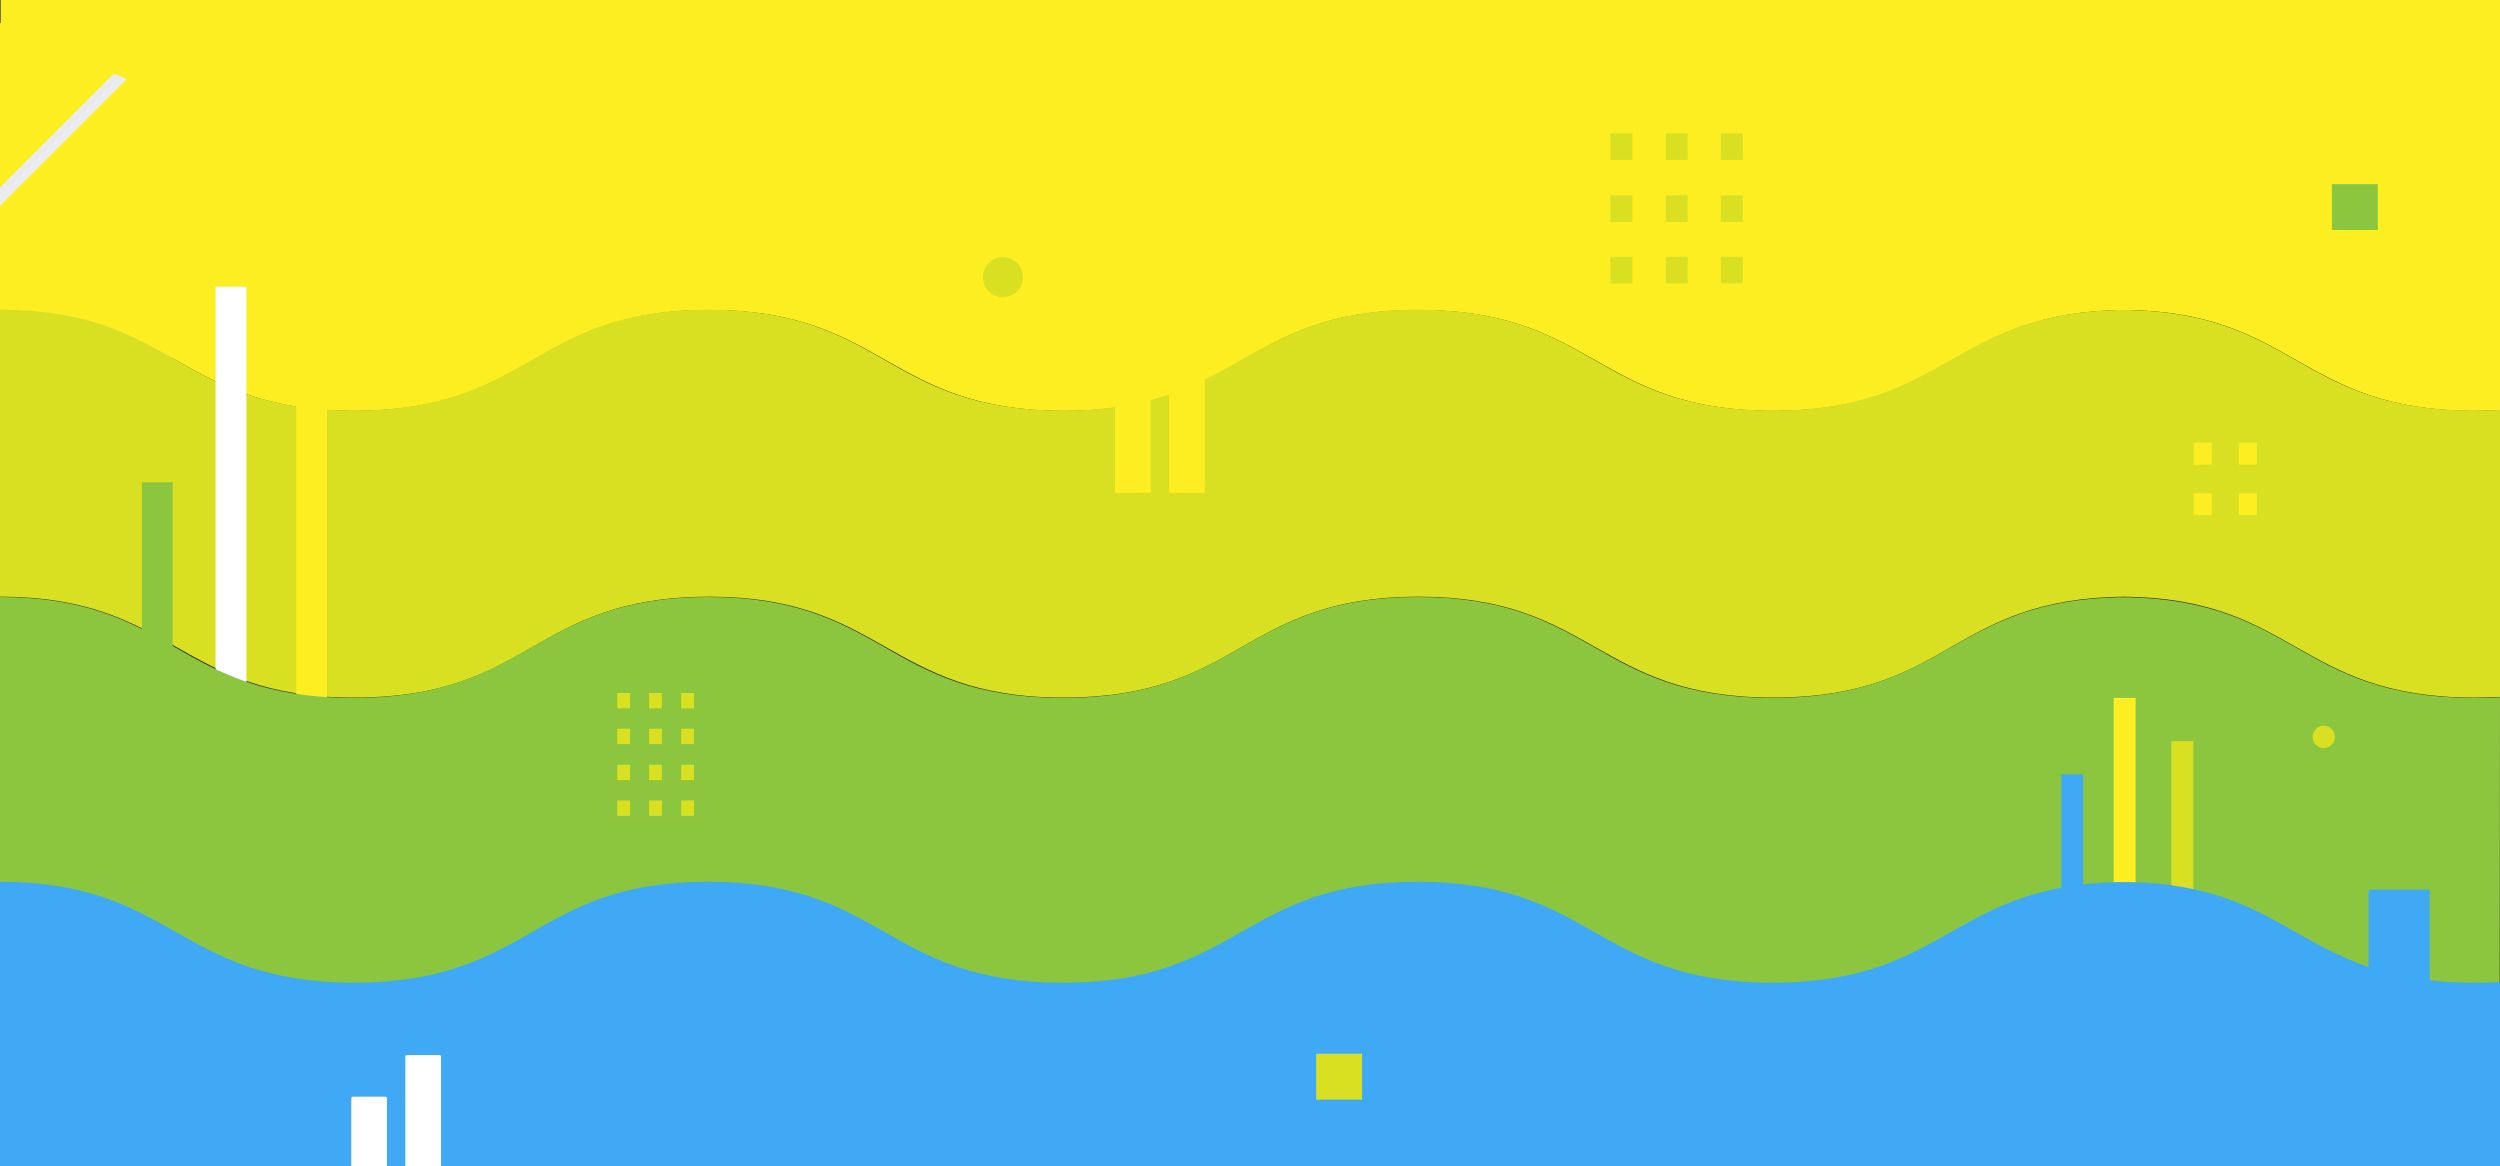 <?xml version="1.0" encoding="utf-8"?>
<!-- Generator: Adobe Illustrator 23.0.6, SVG Export Plug-In . SVG Version: 6.00 Build 0)  -->
<svg version="1.1" id="Layer_1" xmlns="http://www.w3.org/2000/svg" xmlns:xlink="http://www.w3.org/1999/xlink" x="0px" y="0px"
	 viewBox="0 0 763 356" style="enable-background:new 0 0 763 356;" xml:space="preserve">
<rect x="0" y="0" width="763" height="356" fill="#333333" stroke="none"/>
<style type="text/css">
	.st0{fill:#F0F3F5;}
	.st1{fill:#FCEE21;}
	.st2{fill:#D9E021;}
	.st3{fill:#8CC63F;}
	.st4{fill:#FFFFFF;}
	.st5{fill:#3FA9F5;}
	.st6{fill:#E8ECEE;}
	.st7{fill:#05294C;}
	.st8{fill:#253D7F;}
	.st9{fill:#1A53B7;}
	.st10{fill:none;stroke:#E8ECEE;stroke-width:3;stroke-miterlimit:10;}
	.st11{fill:none;stroke:#E8ECEE;stroke-width:7;stroke-linecap:round;stroke-linejoin:round;stroke-dasharray:0,40;}
	.st12{fill:none;stroke:url(#SVGID_1_);stroke-width:25;stroke-linecap:round;stroke-linejoin:round;}
	.st13{fill:#FFFFFF;stroke:url(#SVGID_2_);stroke-width:3;stroke-miterlimit:10;}
	.st14{fill:none;stroke:url(#SVGID_3_);stroke-width:25;stroke-linecap:round;stroke-linejoin:round;}
	.st15{fill:#FBCA0A;}
	.st16{fill:#FFFFFF;stroke:#8AB8FF;stroke-width:3;stroke-miterlimit:10;}
	.st17{fill:#FFFFFF;stroke:#E8ECEE;stroke-width:3;stroke-miterlimit:10;}
	.st18{fill:url(#SVGID_4_);}
	.st19{fill:#FF9830;}
	.st20{fill:#00E5B9;}
	.st21{fill:#F05A28;}
	.st22{fill:url(#SVGID_5_);}
	.st23{fill:url(#SVGID_6_);}
</style>
<path class="st0" d="M351.4,0c-0.3,0.2-0.6,0.4-0.9,0.6l7,10.3l-7.1-10.3c-53,36.5-112.9,61.9-176,74.7
	C113.5,87.7,50.8,88.2-10.2,76.6c-61.1-11.3-119.4-34.4-171.6-68c-4.4-2.8-8.7-5.7-13-8.7h-42c13.3,10.6,27.2,20.5,41.6,29.7
	c55,35.3,116.3,59.6,180.5,71.5c30.9,5.8,62.2,8.7,93.6,8.7c33.8,0,67.4-3.4,100.5-10.2C245.8,86.1,308.8,59.4,364.6,21
	c9.9-6.7,19.5-13.8,28.9-21.2h-42.1V0z"/>
<path class="st1" d="M763,37.5c-2.5,0.2-5.2,0.2-8,0.2c-27.3,0-41-7.8-54.4-15.5c-12.8-7.3-26-14.7-51.2-15.2v0c0,0-1,0-1.4,0
	s-1.5,0-1.5,0c-25.2,0.5-38.4,8-51.2,15.2c-13.4,7.6-27.2,15.5-54.4,15.5s-41.1-7.7-54.5-15.4C473.2,14.8,459.5,7,432.6,7
	s-40.5,7.8-53.8,15.3c-13.4,7.6-27.2,15.5-54.5,15.5s-41.1-7.8-54.4-15.5C256.7,14.8,243,7,216.1,7s-40.5,7.8-53.8,15.3
	c-13.4,7.6-27.2,15.5-54.4,15.5S66.8,30,53.4,22.3C40.4,14.8,26.7,7-0.1,7v87.6c26.9,0,40.5,7.8,53.8,15.3
	c13.4,7.6,27.2,15.5,54.5,15.5s41.1-7.8,54.5-15.5c13.2-7.5,26.9-15.3,53.8-15.3s40.5,7.8,53.8,15.3c13.4,7.6,27.2,15.5,54.5,15.5
	s41.1-7.8,54.4-15.5s26.9-15.3,53.8-15.3s40.5,7.8,53.8,15.3c13.4,7.6,27.2,15.5,54.5,15.5s41.1-7.8,54.5-15.5
	c13-7.4,26.4-15,52.5-15.3c26,0.2,39.5,7.9,52.5,15.3c13.4,7.6,27.2,15.5,54.5,15.5c2.8,0,5.5-0.1,8-0.2V37.5H763z"/>
<path class="st2" d="M763,125.1c-2.5,0.2-5.2,0.2-8,0.2c-27.2,0-41.1-7.8-54.5-15.5c-12.8-7.3-26-14.7-51.2-15.2c-0.4,0-0.9,0-1.3,0
	s-0.8,0-1.3,0c-25.2,0.5-38.4,8-51.2,15.2c-13.4,7.6-27.2,15.5-54.5,15.5s-41.1-7.8-54.5-15.5c-13.2-7.5-26.9-15.3-53.8-15.3
	s-40.5,7.8-53.8,15.3c-13.4,7.6-27.2,15.5-54.5,15.5s-41.1-7.8-54.5-15.5c-13.2-7.5-26.9-15.3-53.8-15.3s-40.4,7.8-53.6,15.3
	s-27.2,15.5-54.4,15.5s-41.1-7.8-54.5-15.5c-13.2-7.5-26.9-15.3-53.7-15.3v87.6c26.9,0,40.5,7.8,53.8,15.3
	c13.4,7.6,27.2,15.5,54.5,15.5s41.1-7.8,54.4-15.5c13.2-7.5,26.9-15.3,53.8-15.3s40.5,7.8,53.8,15.3s27.1,15.5,54.4,15.5
	s41.1-7.8,54.5-15.5c13.2-7.5,26.9-15.3,53.8-15.3s40.5,7.8,53.8,15.3c13.4,7.6,27.2,15.5,54.5,15.5s41.1-7.8,54.4-15.5
	c13-7.4,26.4-15,52.5-15.3c26,0.2,39.5,7.9,52.5,15.3c13.4,7.6,27.2,15.5,54.5,15.5c2.8,0,5.4-0.1,7.9-0.2L763,125.1L763,125.1z"/>
<g>
	<rect x="43.3" y="147.2" class="st3" width="9.4" height="67.2"/>
	<rect x="65.8" y="87.5" class="st4" width="9.4" height="126.9"/>
	<rect x="90.4" y="56.3" class="st1" width="9.4" height="158.1"/>
</g>
<path class="st3" d="M763,212.8c-2.5,0.2-5.2,0.2-8,0.2c-27.2,0-41.1-7.8-54.5-15.5c-12.8-7.3-26-14.7-51.2-15.2c-0.4,0-0.9,0-1.3,0
	s-0.8,0-1.3,0c-25.2,0.5-38.4,8-51.2,15.2c-13.4,7.6-27.2,15.5-54.5,15.5s-41.1-7.8-54.5-15.5c-13.2-7.5-26.9-15.3-53.8-15.3
	s-40.5,7.8-53.8,15.3c-13.4,7.6-27.2,15.5-54.5,15.5s-41.1-7.8-54.5-15.5c-13.2-7.5-26.9-15.3-53.8-15.3s-40.5,7.8-53.8,15.3
	c-13.4,7.6-27.2,15.5-54.5,15.5s-41.1-7.8-54.5-15.5c-13-7.5-26.7-15.3-53.6-15.3v87.6c26.9,0,40.5,7.8,53.8,15.3
	c13.4,7.6,27.2,15.5,54.5,15.5s41.1-7.9,54.4-15.5c13.2-7.5,26.9-15.3,53.8-15.3s40.5,7.8,53.8,15.3c13.4,7.6,27.2,15.5,54.5,15.5
	s41.1-7.9,54.5-15.5c13.2-7.5,26.9-15.3,53.8-15.3s40.5,7.8,53.8,15.3c13.4,7.6,27.2,15.5,54.5,15.5s41.1-7.9,54.5-15.5
	c13-7.4,26.4-15,52.5-15.3c26,0.2,39.5,7.9,52.5,15.3c13.4,7.6,27.2,15.5,54.5,15.5c2.7,0,5.3-0.1,7.8-0.2L763,212.8L763,212.8z"/>
<rect x="645.1" y="213" class="st1" width="6.7" height="90.7"/>
<rect x="662.7" y="226.2" class="st2" width="6.7" height="77.5"/>
<path class="st5" d="M763,299.7c-2.5,0.2-5.2,0.2-8,0.2c-27.2,0-41.1-7.9-54.5-15.5c-12.8-7.3-26-14.8-51.2-15.2c-0.4,0-0.9,0-1.3,0
	s-0.8,0-1.3,0c-25.2,0.5-38.4,8-51.2,15.2c-13.4,7.6-27.2,15.5-54.5,15.5s-41.1-7.9-54.5-15.5c-13.2-7.5-26.9-15.3-53.8-15.3
	s-40.5,7.8-53.8,15.3c-13.4,7.6-27.2,15.5-54.5,15.5s-41.1-7.9-54.5-15.5c-13.2-7.5-26.9-15.3-53.8-15.3s-40.4,7.8-53.6,15.3
	s-27.2,15.5-54.4,15.5S67,292,53.6,284.4c-13.2-7.5-26.9-15.3-53.7-15.3v87.6c26.9,0,40.5,7.8,53.8,15.3
	c13.4,7.6,27.2,15.5,54.5,15.5s41.1-7.8,54.4-15.5c13.2-7.5,26.9-15.3,53.8-15.3s40.5,7.8,53.8,15.3c13.4,7.6,27.2,15.5,54.5,15.5
	s41.1-7.8,54.5-15.5c13.2-7.5,26.9-15.3,53.8-15.3s40.5,7.8,53.8,15.3c13.4,7.6,27.2,15.5,54.5,15.5s41.1-7.8,54.5-15.5
	c13-7.4,26.4-15,52.5-15.3c26,0.2,39.5,7.9,52.5,15.3c13.4,7.6,27.2,15.5,54.5,15.5c2.7,0,5.3-0.1,7.8-0.2v-87.6H763z"/>
<path class="st4" d="M118.1,377h-10.9v-41.8c0-0.3,0.2-0.5,0.5-0.5h10c0.2,0,0.4,0.2,0.4,0.5V377z"/>
<path class="st4" d="M134.6,377h-10.9v-54.5c0-0.3,0.2-0.5,0.5-0.5h10c0.2,0,0.4,0.2,0.4,0.5V377z"/>
<polygon class="st6" points="57.2,0 -175.4,232.6 -172.6,235.4 62.8,0 "/>
<path class="st1" d="M-0.1,16.6c26.9,0,40.5,7.8,53.8,15.3c13.4,7.6,27.2,15.5,54.5,15.5s41.1-7.8,54.5-15.5
	c13.2-7.5,26.9-15.3,53.8-15.3s40.5,7.8,53.8,15.3c13.4,7.6,27.2,15.5,54.5,15.5s41.1-7.8,54.4-15.5s26.9-15.3,53.8-15.3
	s40.5,7.8,53.8,15.3c13.4,7.6,27.2,15.5,54.5,15.5s41.1-7.8,54.5-15.5c13-7.4,26.4-15,52.5-15.3c26,0.2,39.5,7.9,52.5,15.3
	c13.4,7.6,27.2,15.5,54.5,15.5c2.8,0,5.5-0.1,8-0.2V0H0.2v16.6H-0.1z"/>
<rect x="207.9" y="211.5" class="st2" width="3.9" height="4.7"/>
<rect x="198.1" y="211.5" class="st2" width="3.9" height="4.7"/>
<rect x="188.4" y="211.5" class="st2" width="3.9" height="4.7"/>
<rect x="207.9" y="222.4" class="st2" width="3.9" height="4.7"/>
<rect x="198.1" y="222.4" class="st2" width="3.9" height="4.7"/>
<rect x="188.4" y="222.4" class="st2" width="3.9" height="4.7"/>
<rect x="207.9" y="233.4" class="st2" width="3.9" height="4.7"/>
<rect x="198.1" y="233.4" class="st2" width="3.9" height="4.7"/>
<rect x="188.4" y="233.4" class="st2" width="3.9" height="4.7"/>
<rect x="207.9" y="244.3" class="st2" width="3.9" height="4.7"/>
<rect x="198.1" y="244.3" class="st2" width="3.9" height="4.7"/>
<rect x="188.4" y="244.3" class="st2" width="3.9" height="4.7"/>
<g>
	<rect x="525.2" y="40.7" class="st2" width="6.7" height="8.1"/>
	<rect x="508.4" y="40.7" class="st2" width="6.7" height="8.1"/>
	<rect x="491.5" y="40.7" class="st2" width="6.7" height="8.1"/>
	<rect x="525.2" y="59.6" class="st2" width="6.7" height="8.1"/>
	<rect x="508.4" y="59.6" class="st2" width="6.7" height="8.1"/>
	<rect x="491.5" y="59.6" class="st2" width="6.7" height="8.1"/>
	<rect x="525.2" y="78.4" class="st2" width="6.7" height="8.1"/>
	<rect x="508.4" y="78.4" class="st2" width="6.7" height="8.1"/>
	<rect x="491.5" y="78.4" class="st2" width="6.7" height="8.1"/>
</g>
<g>
	<rect x="683.3" y="135.1" class="st1" width="5.5" height="6.7"/>
	<rect x="669.5" y="135.1" class="st1" width="5.5" height="6.7"/>
	<rect x="683.3" y="150.5" class="st1" width="5.5" height="6.7"/>
	<rect x="669.5" y="150.5" class="st1" width="5.5" height="6.7"/>
</g>
<circle class="st2" cx="709.2" cy="224.9" r="3.4"/>
<circle class="st2" cx="306.1" cy="84.6" r="6.1"/>
<path class="st1" d="M351.2,150.4h-10.9V95.9c0-0.3,0.2-0.5,0.5-0.4h10c0.2,0,0.4,0.2,0.4,0.4V150.4L351.2,150.4z"/>
<path class="st1" d="M367.7,150.4h-10.9V95.9c0-0.3,0.2-0.5,0.5-0.4h10c0.2,0,0.4,0.2,0.4,0.4V150.4L367.7,150.4z"/>
<path class="st5" d="M741.6,312.5h-18.7V272c0-0.2,0.2-0.4,0.4-0.5h17.8c0.2,0,0.4,0.2,0.4,0.5L741.6,312.5L741.6,312.5z"/>
<rect x="630.4" y="300.6" class="st5" width="14" height="14"/>
<rect x="711.7" y="56.2" class="st3" width="14" height="14"/>
<rect x="629.1" y="236.3" class="st5" width="6.7" height="67.4"/>
<rect x="401.7" y="321.6" class="st2" width="14" height="14"/>
</svg>
